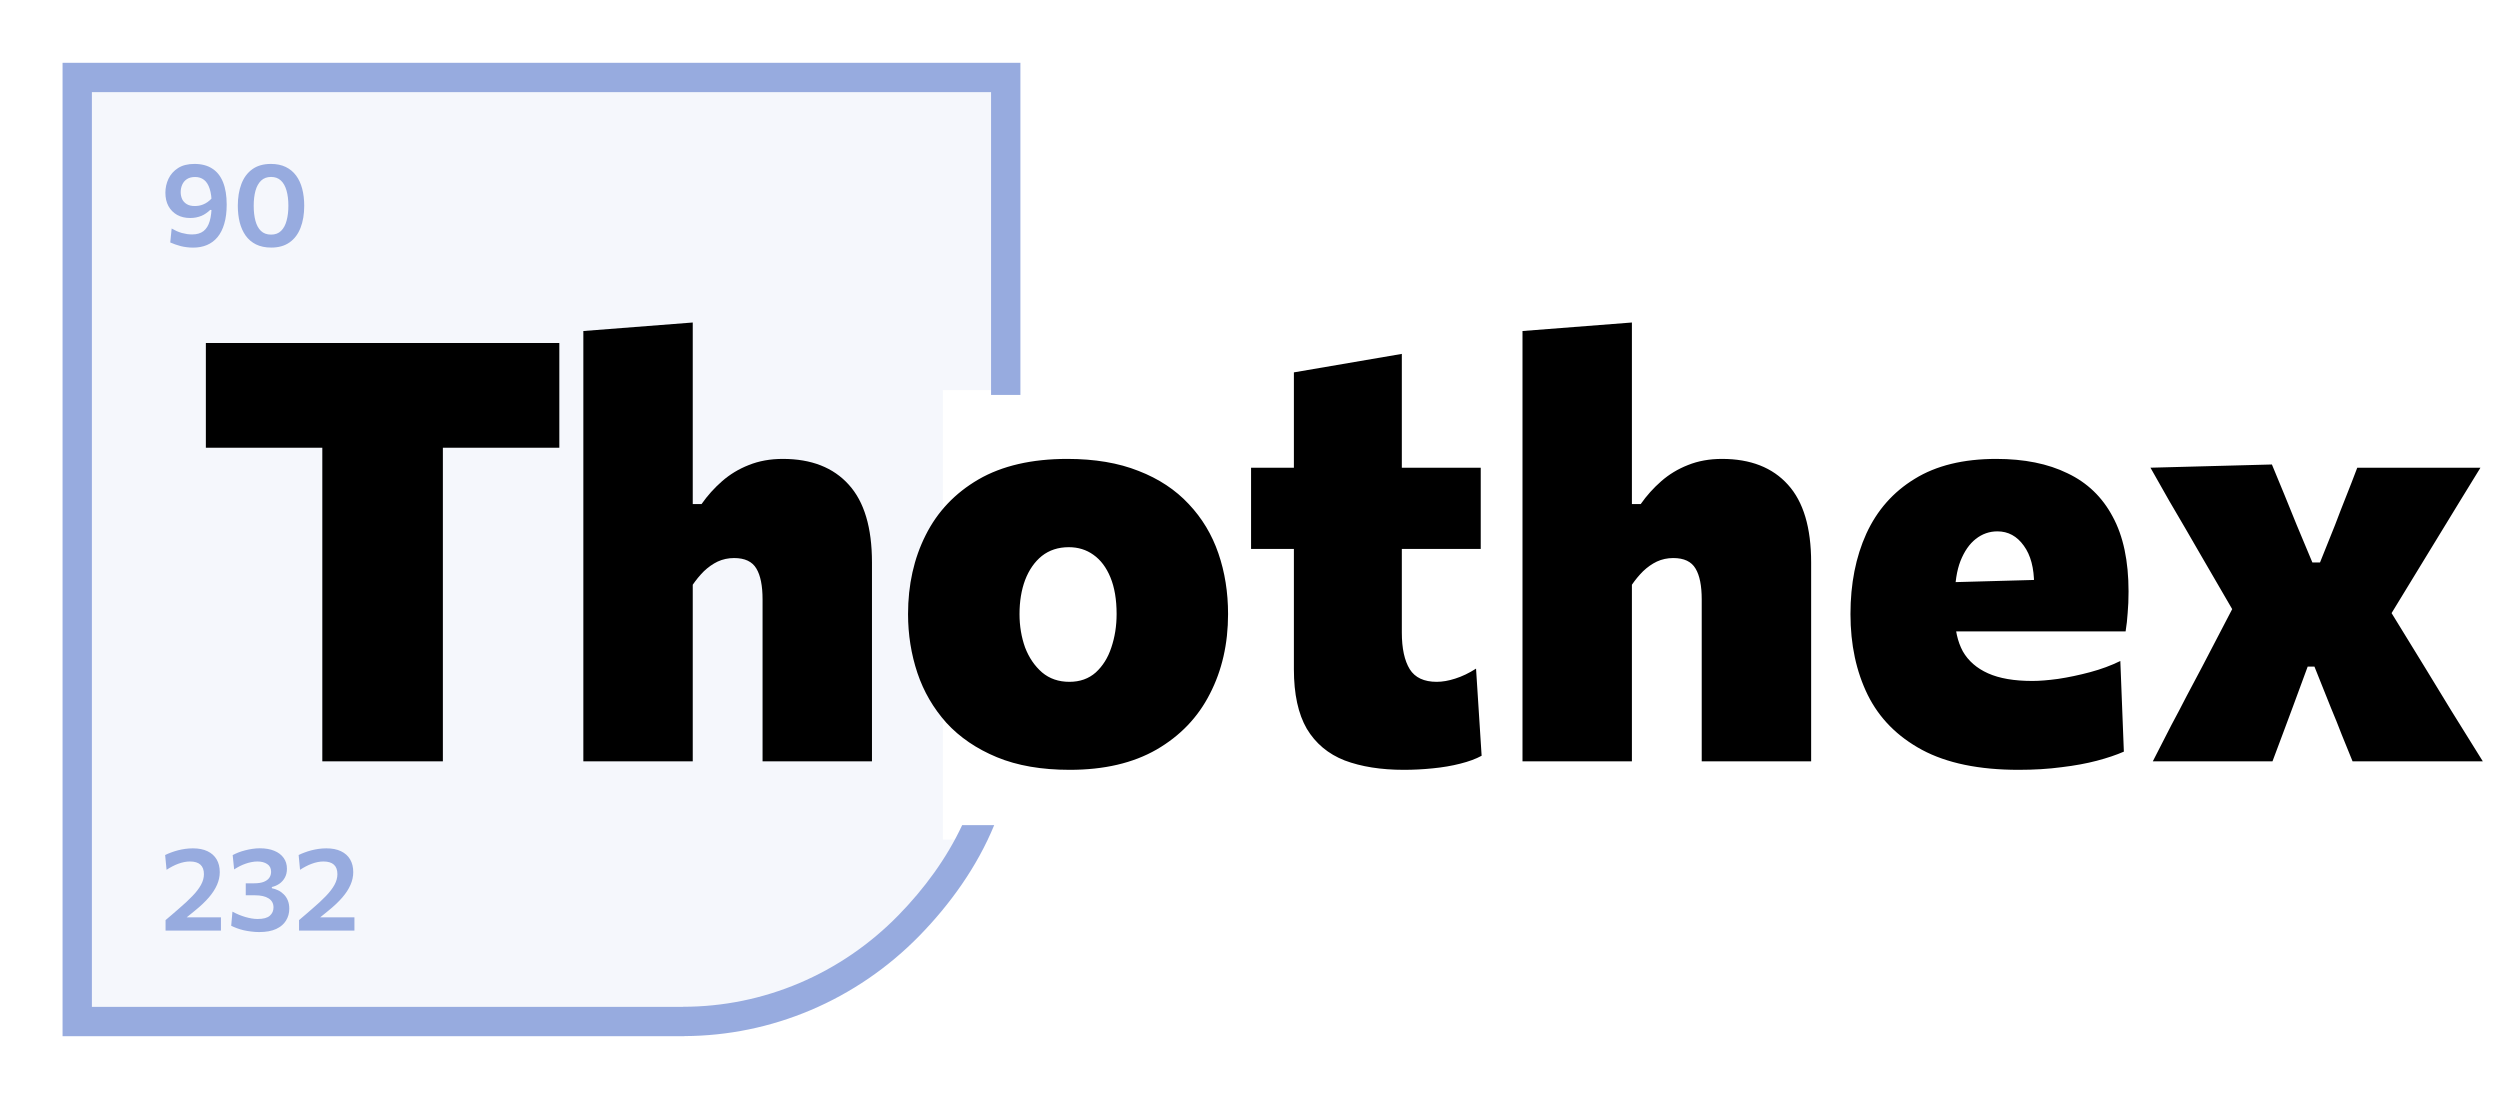 <svg width="160" height="71" viewBox="0 0 160 71" fill="none" xmlns="http://www.w3.org/2000/svg">
<g opacity="0.1" filter="url(#filter0_f_749_609)">
<path fill-rule="evenodd" clip-rule="evenodd" d="M5.306 5.299V65.037H45.223C45.223 65.037 51.798 65.037 57.903 58.824C59.526 57.172 60.718 55.418 61.593 53.734H60.342V24.964H64.008V5.299H5.306Z" fill="#97ABDF"/>
</g>
<path fill-rule="evenodd" clip-rule="evenodd" d="M4.004 4.021H4.943H64.367H65.306V4.959V25.276H63.428V5.898H5.881V64.438H43.723V64.433C46.268 64.433 48.793 63.92 51.156 62.918C53.519 61.915 55.678 60.441 57.505 58.57C59.147 56.889 60.586 54.937 61.578 52.81H63.628C62.529 55.482 60.802 57.88 58.848 59.882C56.849 61.929 54.483 63.545 51.889 64.646C49.321 65.735 46.576 66.299 43.806 66.31V66.315H4.943H4.004V65.377V4.959V4.021Z" fill="#97ABDF"/>
<path d="M12.36 15.848C12.223 15.848 12.088 15.839 11.955 15.822C11.825 15.807 11.698 15.784 11.576 15.754C11.456 15.722 11.338 15.686 11.223 15.646C11.108 15.605 10.999 15.563 10.896 15.518L10.986 14.624C11.091 14.684 11.198 14.739 11.305 14.79C11.415 14.837 11.526 14.877 11.636 14.91C11.748 14.94 11.86 14.963 11.97 14.981C12.082 14.996 12.191 15.004 12.296 15.004C12.599 15.004 12.842 14.932 13.025 14.79C13.208 14.647 13.34 14.433 13.423 14.147C13.505 13.86 13.547 13.499 13.547 13.066C13.547 12.668 13.504 12.34 13.419 12.082C13.337 11.825 13.216 11.634 13.059 11.512C12.901 11.389 12.711 11.328 12.488 11.328C12.275 11.328 12.1 11.373 11.962 11.463C11.827 11.553 11.727 11.672 11.662 11.82C11.597 11.965 11.564 12.123 11.564 12.293C11.564 12.46 11.596 12.612 11.658 12.747C11.723 12.88 11.822 12.986 11.955 13.066C12.088 13.146 12.258 13.186 12.466 13.186C12.553 13.186 12.641 13.179 12.728 13.164C12.818 13.149 12.91 13.122 13.002 13.085C13.098 13.047 13.191 12.996 13.284 12.931C13.379 12.863 13.474 12.778 13.569 12.676C13.642 12.778 13.69 12.866 13.712 12.938C13.737 13.009 13.737 13.081 13.712 13.156C13.69 13.231 13.644 13.326 13.577 13.442L13.453 13.434C13.37 13.514 13.281 13.587 13.186 13.652C13.094 13.717 12.994 13.772 12.886 13.817C12.781 13.86 12.667 13.893 12.544 13.918C12.424 13.941 12.299 13.952 12.169 13.952C11.851 13.952 11.573 13.886 11.335 13.753C11.098 13.618 10.912 13.43 10.78 13.19C10.649 12.947 10.585 12.663 10.585 12.338C10.585 12.02 10.651 11.721 10.784 11.44C10.919 11.158 11.124 10.928 11.399 10.753C11.675 10.578 12.024 10.491 12.447 10.491C12.897 10.491 13.275 10.589 13.581 10.787C13.889 10.982 14.12 11.274 14.275 11.662C14.43 12.047 14.508 12.524 14.508 13.092C14.508 13.56 14.457 13.969 14.354 14.316C14.254 14.662 14.11 14.948 13.922 15.176C13.735 15.402 13.508 15.57 13.243 15.683C12.98 15.793 12.686 15.848 12.36 15.848ZM17.364 15.845C16.983 15.845 16.657 15.777 16.384 15.642C16.113 15.507 15.892 15.318 15.719 15.075C15.549 14.832 15.422 14.549 15.34 14.226C15.26 13.901 15.22 13.549 15.22 13.171C15.22 12.643 15.296 12.178 15.449 11.774C15.601 11.372 15.834 11.057 16.147 10.832C16.46 10.604 16.857 10.491 17.337 10.491C17.703 10.491 18.019 10.556 18.287 10.686C18.555 10.816 18.776 11 18.952 11.238C19.127 11.475 19.257 11.758 19.342 12.086C19.427 12.414 19.47 12.774 19.47 13.168C19.47 13.708 19.391 14.18 19.233 14.583C19.078 14.983 18.844 15.294 18.531 15.514C18.218 15.734 17.829 15.845 17.364 15.845ZM17.349 15.015C17.616 15.015 17.83 14.935 17.991 14.774C18.153 14.614 18.271 14.395 18.343 14.117C18.419 13.84 18.456 13.523 18.456 13.168C18.456 12.792 18.416 12.467 18.336 12.191C18.258 11.916 18.138 11.703 17.976 11.553C17.813 11.4 17.604 11.324 17.349 11.324C17.088 11.324 16.875 11.403 16.71 11.56C16.548 11.716 16.427 11.932 16.35 12.21C16.275 12.485 16.237 12.805 16.237 13.168C16.237 13.528 16.273 13.847 16.346 14.125C16.419 14.403 16.536 14.62 16.699 14.778C16.864 14.936 17.081 15.015 17.349 15.015Z" fill="#97ABDF"/>
<path d="M10.596 59.558V58.886C10.738 58.763 10.881 58.642 11.024 58.522C11.166 58.399 11.308 58.276 11.448 58.154C11.783 57.868 12.07 57.602 12.308 57.354C12.548 57.106 12.732 56.867 12.86 56.637C12.987 56.407 13.051 56.176 13.051 55.946C13.051 55.676 12.976 55.473 12.826 55.338C12.678 55.203 12.454 55.135 12.154 55.135C12.034 55.135 11.911 55.148 11.786 55.173C11.661 55.198 11.534 55.234 11.407 55.282C11.282 55.327 11.155 55.383 11.027 55.451C10.902 55.516 10.78 55.588 10.66 55.668L10.569 54.722C10.682 54.665 10.807 54.611 10.945 54.561C11.083 54.508 11.228 54.462 11.38 54.422C11.536 54.382 11.693 54.35 11.854 54.328C12.016 54.306 12.179 54.294 12.342 54.294C12.712 54.294 13.025 54.355 13.28 54.478C13.538 54.601 13.733 54.776 13.866 55.004C13.999 55.232 14.065 55.503 14.065 55.819C14.065 56.091 14.006 56.362 13.889 56.63C13.773 56.897 13.598 57.168 13.363 57.441C13.128 57.713 12.833 57.992 12.48 58.278L11.707 58.905L11.579 58.71H12.548C12.813 58.71 13.079 58.71 13.344 58.71C13.609 58.71 13.875 58.71 14.14 58.71V59.558H10.596ZM16.588 59.652C16.415 59.652 16.245 59.641 16.077 59.618C15.909 59.598 15.748 59.571 15.593 59.536C15.438 59.498 15.292 59.454 15.157 59.404C15.024 59.354 14.904 59.303 14.797 59.25L14.876 58.345C15.011 58.418 15.147 58.483 15.285 58.541C15.425 58.598 15.563 58.647 15.698 58.687C15.835 58.727 15.971 58.758 16.103 58.781C16.236 58.803 16.364 58.815 16.486 58.815C16.849 58.815 17.11 58.746 17.267 58.608C17.425 58.468 17.504 58.29 17.504 58.075C17.504 57.822 17.4 57.63 17.192 57.497C16.984 57.364 16.69 57.298 16.31 57.298C16.21 57.298 16.112 57.298 16.017 57.298C15.922 57.298 15.825 57.298 15.728 57.298V56.532C15.813 56.532 15.899 56.532 15.987 56.532C16.077 56.532 16.166 56.532 16.253 56.532C16.511 56.532 16.72 56.501 16.881 56.438C17.043 56.373 17.162 56.285 17.237 56.175C17.312 56.065 17.35 55.937 17.35 55.792C17.35 55.572 17.267 55.408 17.102 55.3C16.939 55.19 16.728 55.135 16.468 55.135C16.35 55.135 16.229 55.148 16.103 55.173C15.978 55.195 15.852 55.229 15.724 55.274C15.599 55.317 15.474 55.369 15.349 55.432C15.226 55.494 15.105 55.565 14.985 55.642L14.891 54.726C15.003 54.666 15.126 54.61 15.258 54.557C15.394 54.505 15.536 54.459 15.687 54.422C15.837 54.382 15.991 54.35 16.148 54.328C16.306 54.303 16.465 54.29 16.625 54.29C16.986 54.29 17.296 54.344 17.556 54.452C17.817 54.559 18.016 54.711 18.153 54.906C18.294 55.101 18.364 55.333 18.364 55.601C18.364 55.816 18.32 56.004 18.232 56.164C18.145 56.324 18.028 56.456 17.883 56.558C17.738 56.658 17.576 56.728 17.399 56.769V56.847C17.534 56.872 17.666 56.916 17.797 56.979C17.929 57.041 18.049 57.126 18.157 57.234C18.267 57.339 18.354 57.468 18.416 57.621C18.481 57.773 18.514 57.951 18.514 58.154C18.514 58.439 18.444 58.695 18.303 58.92C18.166 59.145 17.954 59.324 17.669 59.457C17.386 59.587 17.026 59.652 16.588 59.652ZM19.139 59.558V58.886C19.282 58.763 19.424 58.642 19.567 58.522C19.709 58.399 19.851 58.276 19.991 58.154C20.326 57.868 20.613 57.602 20.851 57.354C21.091 57.106 21.275 56.867 21.403 56.637C21.53 56.407 21.594 56.176 21.594 55.946C21.594 55.676 21.519 55.473 21.369 55.338C21.221 55.203 20.997 55.135 20.697 55.135C20.577 55.135 20.454 55.148 20.329 55.173C20.204 55.198 20.078 55.234 19.95 55.282C19.825 55.327 19.698 55.383 19.571 55.451C19.445 55.516 19.323 55.588 19.203 55.668L19.113 54.722C19.225 54.665 19.35 54.611 19.488 54.561C19.626 54.508 19.771 54.462 19.924 54.422C20.079 54.382 20.236 54.35 20.397 54.328C20.559 54.306 20.722 54.294 20.885 54.294C21.255 54.294 21.568 54.355 21.823 54.478C22.081 54.601 22.276 54.776 22.409 55.004C22.542 55.232 22.608 55.503 22.608 55.819C22.608 56.091 22.549 56.362 22.432 56.63C22.317 56.897 22.141 57.168 21.906 57.441C21.671 57.713 21.377 57.992 21.024 58.278L20.25 58.905L20.122 58.71H21.091C21.357 58.71 21.622 58.71 21.887 58.71C22.152 58.71 22.418 58.71 22.683 58.71V59.558H19.139Z" fill="#97ABDF"/>
<path d="M20.628 48.725C20.628 47.31 20.628 45.94 20.628 44.613C20.628 43.274 20.628 41.76 20.628 40.07V32.167C20.628 30.402 20.628 28.832 20.628 27.455C20.628 26.066 20.628 24.645 20.628 23.194L23.519 28.656H19.765C18.4 28.656 17.193 28.656 16.141 28.656C15.103 28.656 14.114 28.656 13.175 28.656V21.954H35.797V28.656C34.858 28.656 33.863 28.656 32.812 28.656C31.773 28.656 30.571 28.656 29.207 28.656H25.453L28.344 23.194C28.344 24.645 28.344 26.066 28.344 27.455C28.344 28.832 28.344 30.402 28.344 32.167V40.07C28.344 41.76 28.344 43.274 28.344 44.613C28.344 45.94 28.344 47.31 28.344 48.725H20.628ZM37.334 48.725C37.334 47.398 37.334 46.115 37.334 44.876C37.334 43.637 37.334 42.236 37.334 40.671V30.215C37.334 28.7 37.334 27.198 37.334 25.709C37.334 24.207 37.334 22.699 37.334 21.185L44.336 20.64C44.336 22.092 44.336 23.613 44.336 25.202C44.336 26.779 44.336 28.45 44.336 30.215V32.261H44.899C45.275 31.723 45.712 31.235 46.213 30.797C46.714 30.358 47.283 30.014 47.921 29.764C48.572 29.501 49.298 29.37 50.099 29.37C51.926 29.37 53.334 29.921 54.323 31.022C55.312 32.111 55.806 33.769 55.806 35.997C55.806 36.823 55.806 37.617 55.806 38.381C55.806 39.132 55.806 39.895 55.806 40.671C55.806 42.223 55.806 43.625 55.806 44.876C55.806 46.115 55.806 47.398 55.806 48.725H48.804C48.804 47.398 48.804 46.128 48.804 44.914C48.804 43.7 48.804 42.417 48.804 41.065V38.362C48.804 37.486 48.672 36.829 48.41 36.391C48.147 35.94 47.671 35.715 46.983 35.715C46.607 35.715 46.257 35.79 45.931 35.94C45.619 36.09 45.325 36.297 45.049 36.56C44.786 36.823 44.549 37.111 44.336 37.423V41.065C44.336 42.429 44.336 43.718 44.336 44.932C44.336 46.134 44.336 47.398 44.336 48.725H37.334Z" fill="black"/>
<path d="M68.459 49.269C66.657 49.269 65.105 49 63.803 48.462C62.502 47.924 61.425 47.191 60.574 46.265C59.736 45.327 59.116 44.263 58.716 43.074C58.315 41.873 58.115 40.615 58.115 39.301C58.115 37.423 58.491 35.74 59.242 34.251C59.992 32.749 61.119 31.56 62.621 30.684C64.135 29.808 66.031 29.37 68.309 29.37C70.061 29.37 71.582 29.626 72.871 30.14C74.16 30.64 75.23 31.347 76.081 32.261C76.932 33.162 77.564 34.213 77.977 35.415C78.39 36.616 78.596 37.911 78.596 39.301C78.596 41.203 78.208 42.905 77.432 44.407C76.669 45.909 75.53 47.098 74.016 47.974C72.514 48.837 70.662 49.269 68.459 49.269ZM68.44 43.637C69.116 43.637 69.679 43.437 70.13 43.036C70.58 42.623 70.912 42.092 71.125 41.441C71.35 40.777 71.463 40.064 71.463 39.301C71.463 38.374 71.331 37.592 71.068 36.954C70.806 36.316 70.443 35.834 69.98 35.508C69.529 35.183 69.003 35.02 68.403 35.02C67.727 35.02 67.151 35.208 66.675 35.584C66.213 35.959 65.856 36.472 65.606 37.123C65.368 37.761 65.249 38.487 65.249 39.301C65.249 40.064 65.368 40.777 65.606 41.441C65.856 42.092 66.219 42.623 66.694 43.036C67.17 43.437 67.752 43.637 68.44 43.637ZM89.849 49.269C88.385 49.269 87.121 49.069 86.057 48.668C85.005 48.255 84.198 47.58 83.635 46.641C83.084 45.69 82.809 44.419 82.809 42.83C82.809 42.154 82.809 41.447 82.809 40.709C82.809 39.97 82.809 39.163 82.809 38.287C82.809 37.398 82.809 36.41 82.809 35.321C82.809 34.232 82.809 32.999 82.809 31.622C82.809 30.121 82.809 28.763 82.809 27.549C82.809 26.335 82.809 25.096 82.809 23.832L89.717 22.649C89.717 23.65 89.717 24.614 89.717 25.54C89.717 26.454 89.717 27.399 89.717 28.375C89.717 29.351 89.717 30.434 89.717 31.622V40.483C89.717 41.497 89.886 42.279 90.224 42.83C90.562 43.368 91.138 43.637 91.951 43.637C92.314 43.637 92.709 43.568 93.134 43.431C93.572 43.293 94.016 43.08 94.467 42.792L94.824 48.368C94.461 48.568 94.004 48.737 93.453 48.875C92.915 49.013 92.327 49.113 91.689 49.175C91.063 49.238 90.45 49.269 89.849 49.269ZM80.068 35.133V29.933H94.767V35.133C93.641 35.133 92.508 35.133 91.37 35.133C90.243 35.133 89.154 35.133 88.103 35.133H84.93H80.068ZM97.44 48.725C97.44 47.398 97.44 46.115 97.44 44.876C97.44 43.637 97.44 42.236 97.44 40.671V30.215C97.44 28.7 97.44 27.198 97.44 25.709C97.44 24.207 97.44 22.699 97.44 21.185L104.442 20.64C104.442 22.092 104.442 23.613 104.442 25.202C104.442 26.779 104.442 28.45 104.442 30.215V32.261H105.006C105.381 31.723 105.819 31.235 106.32 30.797C106.82 30.358 107.39 30.014 108.028 29.764C108.679 29.501 109.405 29.37 110.206 29.37C112.033 29.37 113.441 29.921 114.43 31.022C115.418 32.111 115.913 33.769 115.913 35.997C115.913 36.823 115.913 37.617 115.913 38.381C115.913 39.132 115.913 39.895 115.913 40.671C115.913 42.223 115.913 43.625 115.913 44.876C115.913 46.115 115.913 47.398 115.913 48.725H108.91C108.91 47.398 108.91 46.128 108.91 44.914C108.91 43.7 108.91 42.417 108.91 41.065V38.362C108.91 37.486 108.779 36.829 108.516 36.391C108.253 35.94 107.778 35.715 107.089 35.715C106.714 35.715 106.363 35.79 106.038 35.94C105.725 36.09 105.431 36.297 105.156 36.56C104.893 36.823 104.655 37.111 104.442 37.423V41.065C104.442 42.429 104.442 43.718 104.442 44.932C104.442 46.134 104.442 47.398 104.442 48.725H97.44ZM129.187 49.269C126.659 49.269 124.6 48.843 123.011 47.992C121.434 47.141 120.276 45.971 119.538 44.482C118.799 42.98 118.43 41.253 118.43 39.301C118.43 37.361 118.768 35.646 119.444 34.157C120.132 32.655 121.165 31.485 122.541 30.646C123.918 29.795 125.658 29.37 127.76 29.37C129.55 29.37 131.071 29.676 132.322 30.29C133.586 30.89 134.55 31.817 135.213 33.068C135.889 34.307 136.227 35.903 136.227 37.855C136.227 38.368 136.208 38.825 136.171 39.225C136.146 39.626 136.102 40.02 136.039 40.408L130.107 38.343C130.132 38.193 130.151 38.037 130.163 37.874C130.176 37.699 130.182 37.542 130.182 37.405C130.182 36.353 129.963 35.527 129.525 34.927C129.087 34.313 128.524 34.007 127.835 34.007C127.322 34.007 126.859 34.169 126.446 34.495C126.046 34.808 125.72 35.277 125.47 35.903C125.232 36.516 125.113 37.286 125.113 38.212V39.395C125.113 40.296 125.282 41.059 125.62 41.685C125.971 42.298 126.509 42.767 127.235 43.093C127.961 43.418 128.905 43.581 130.069 43.581C130.52 43.581 131.071 43.537 131.721 43.449C132.385 43.349 133.067 43.205 133.768 43.018C134.468 42.83 135.113 42.592 135.701 42.304L135.927 48.105C135.438 48.318 134.863 48.512 134.199 48.687C133.536 48.862 132.785 49 131.947 49.1C131.108 49.213 130.188 49.269 129.187 49.269ZM121.096 40.408V37.367L132.003 37.067L136.039 37.742V40.408H121.096ZM137.78 48.725C138.231 47.836 138.625 47.066 138.963 46.416C139.313 45.765 139.639 45.145 139.939 44.557C140.252 43.969 140.583 43.343 140.934 42.68L143.243 38.249L143.262 39.676L140.896 35.602C140.533 34.977 140.189 34.382 139.864 33.819C139.538 33.256 139.194 32.668 138.831 32.054C138.481 31.429 138.08 30.721 137.63 29.933L145.402 29.727C145.69 30.415 145.959 31.066 146.209 31.679C146.459 32.28 146.716 32.912 146.979 33.575L147.992 35.997H148.481L149.438 33.612C149.688 32.949 149.926 32.336 150.151 31.773C150.377 31.209 150.614 30.596 150.865 29.933H158.749C158.249 30.759 157.811 31.472 157.435 32.073C157.072 32.661 156.728 33.224 156.403 33.763C156.077 34.301 155.714 34.895 155.314 35.546L152.817 39.639L152.442 38.231L155.22 42.755C155.796 43.694 156.353 44.607 156.891 45.496C157.441 46.372 158.111 47.448 158.9 48.725H150.564C150.314 48.099 150.083 47.529 149.87 47.016C149.67 46.491 149.438 45.915 149.175 45.289L148.124 42.661H147.692L146.772 45.158C146.534 45.809 146.315 46.397 146.115 46.922C145.915 47.448 145.69 48.049 145.439 48.725H137.78Z" fill="black"/>
<defs>
<filter id="filter0_f_749_609" x="0.3" y="0.293" width="68.714" height="69.751" filterUnits="userSpaceOnUse" color-interpolation-filters="sRGB">
<feFlood flood-opacity="0" result="BackgroundImageFix"/>
<feBlend mode="normal" in="SourceGraphic" in2="BackgroundImageFix" result="shape"/>
<feGaussianBlur stdDeviation="2.503" result="effect1_foregroundBlur_749_609"/>
</filter>
</defs>
</svg>

